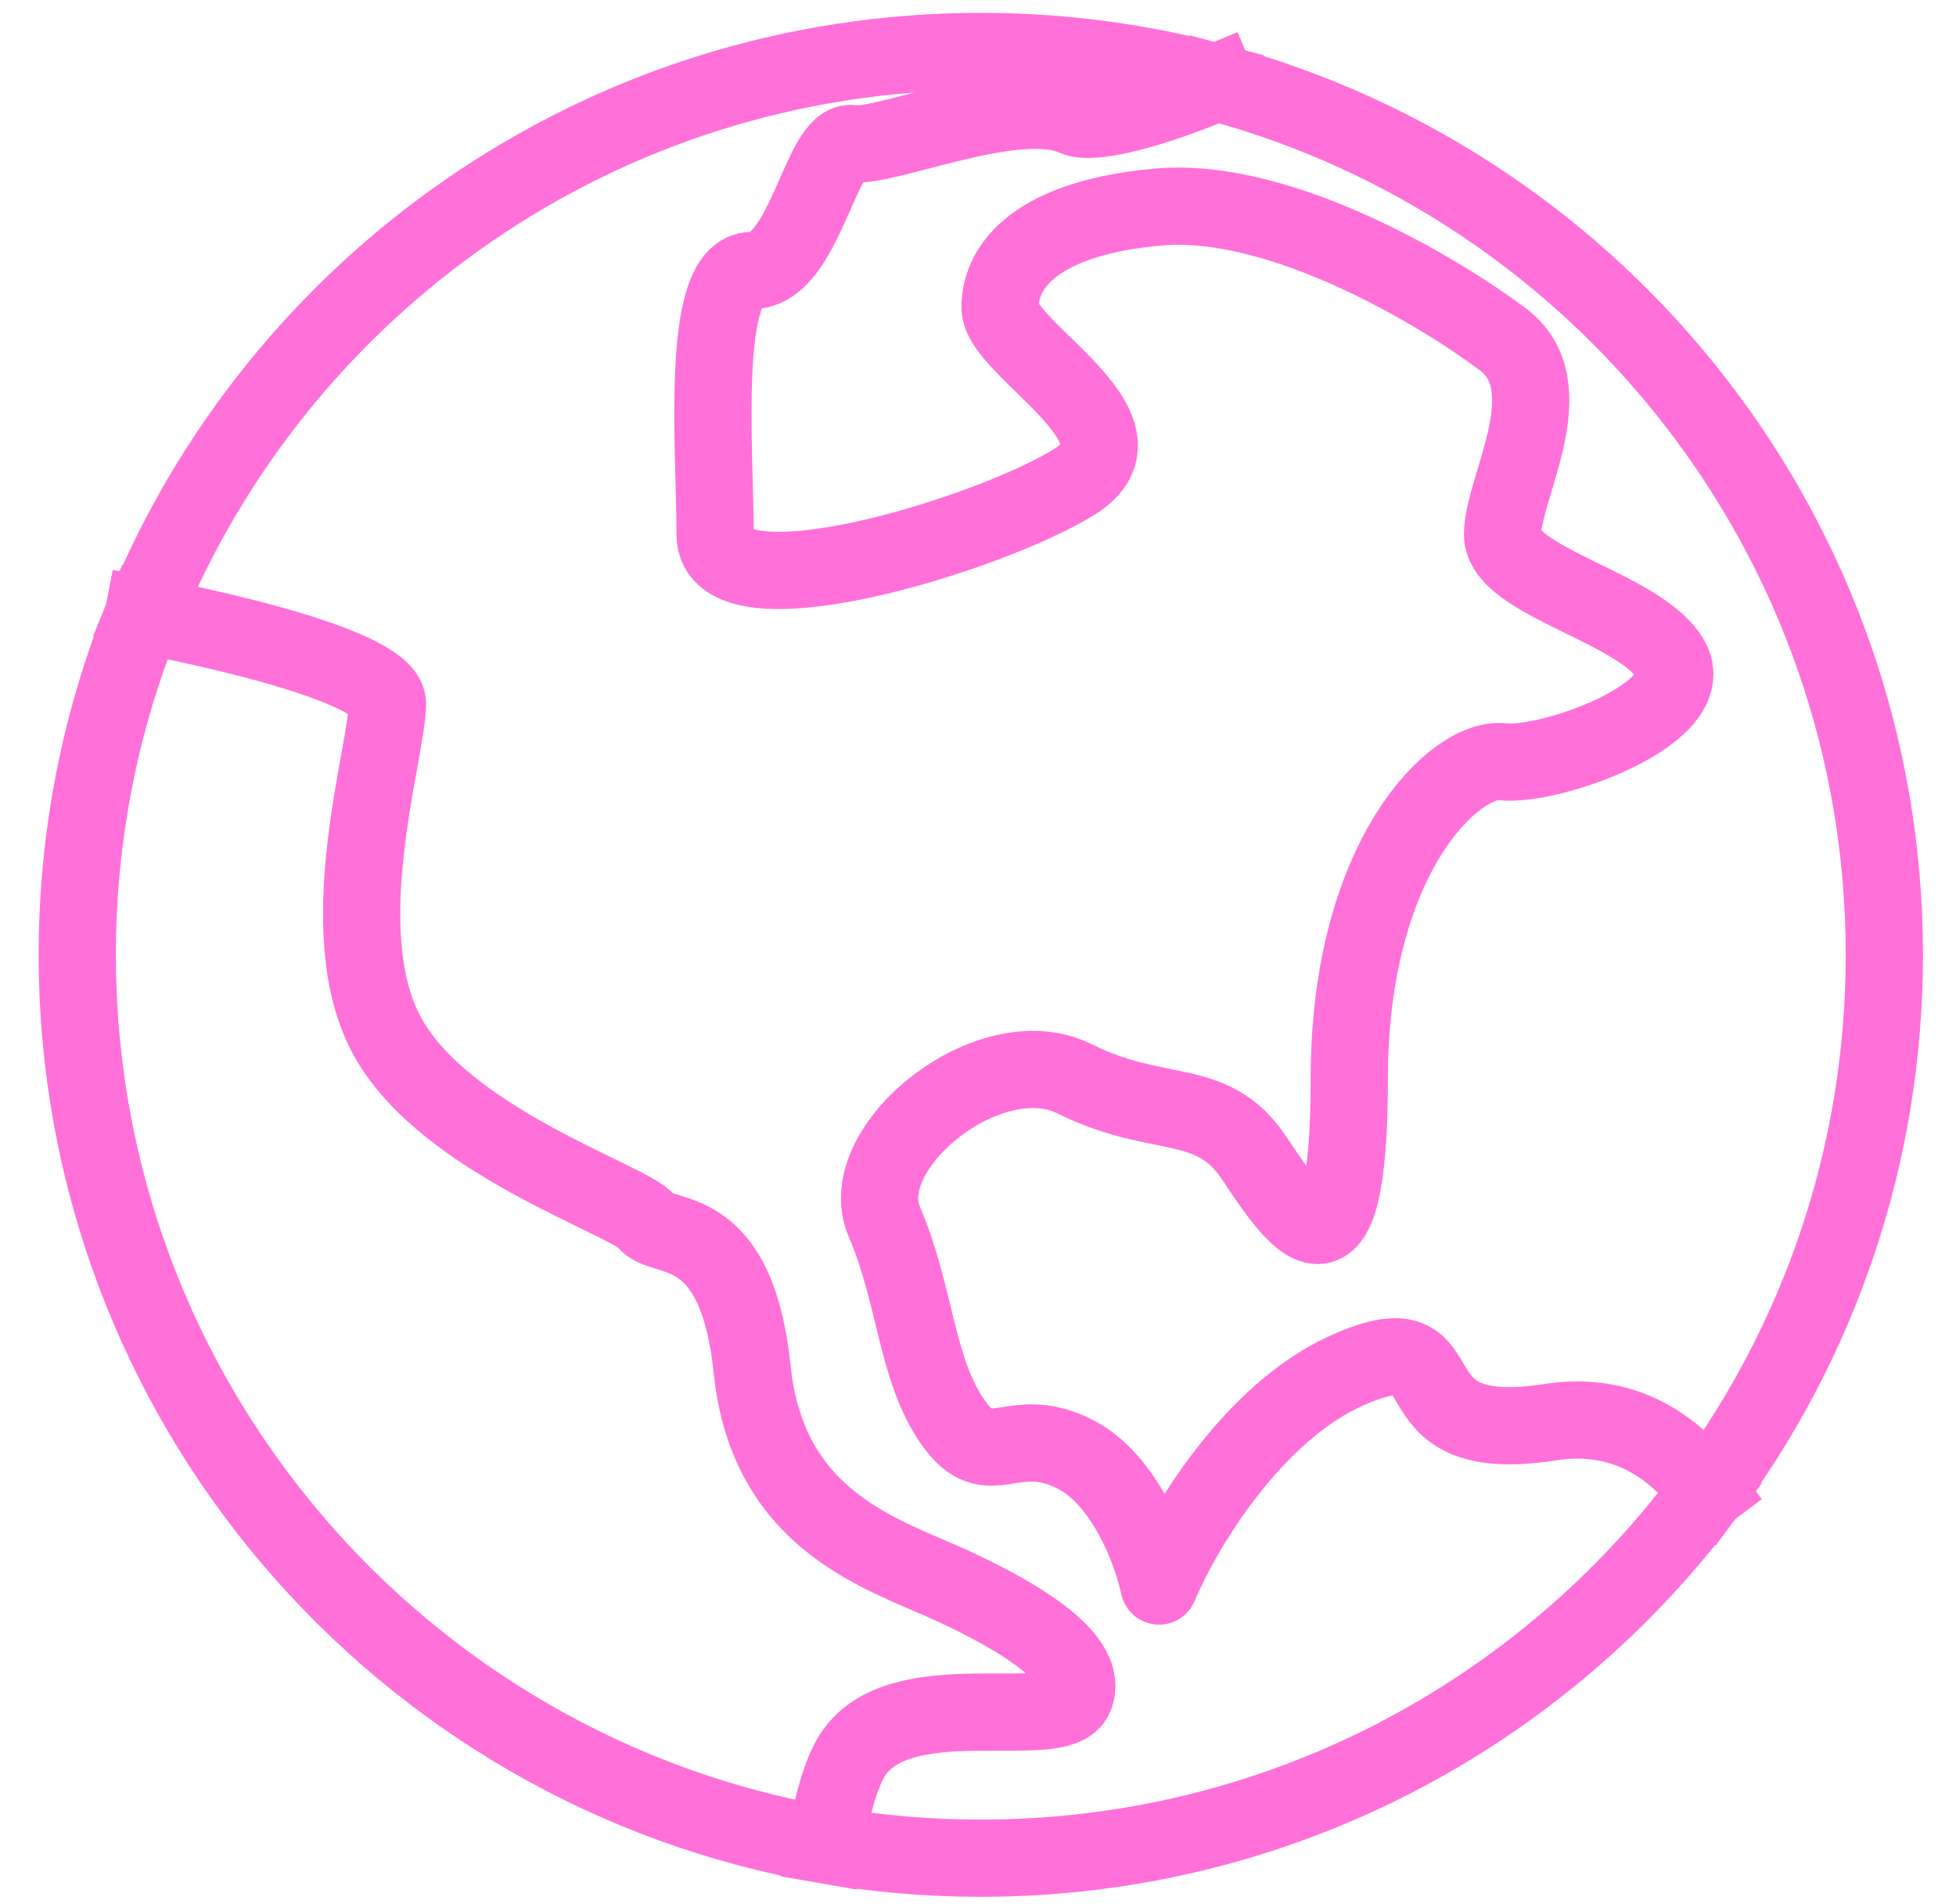 <svg width="38" height="37" viewBox="0 0 38 37" fill="none" xmlns="http://www.w3.org/2000/svg">
<path d="M33.177 28.98C32.515 28.094 31.536 27.413 30.114 27.635C26.829 28.149 28.575 25.582 26.213 26.609C24.324 27.43 22.962 29.757 22.517 30.818C22.38 30.168 21.86 28.744 20.875 28.251C19.642 27.635 19.232 28.662 18.513 27.635C17.794 26.609 17.794 25.171 17.178 23.734C16.562 22.297 19.232 20.141 20.875 20.962C22.517 21.783 23.544 21.27 24.365 22.502C25.186 23.734 26.213 25.274 26.213 20.962C26.213 16.65 28.267 14.699 29.191 14.802C30.114 14.905 32.989 13.878 32.476 12.851C31.962 11.825 29.191 11.311 29.191 10.387C29.191 9.463 30.422 7.513 29.191 6.589C27.959 5.665 24.878 3.817 22.517 4.022C20.156 4.228 19.428 5.152 19.428 5.973C19.428 6.795 22.517 8.335 20.875 9.361C19.232 10.387 13.893 12.03 13.893 10.387C13.893 8.745 13.585 5.255 14.612 5.255C15.639 5.255 15.947 2.688 16.562 2.791C17.178 2.893 19.745 1.764 20.875 2.277C21.221 2.435 22.358 2.139 23.639 1.605M33.177 28.98C35.333 26.065 36.608 22.458 36.608 18.554C36.608 10.445 31.11 3.621 23.639 1.605M33.177 28.98C29.98 33.304 24.845 36.107 19.054 36.107C18.023 36.107 17.014 36.019 16.031 35.848M16.031 35.848C16.164 35.084 16.338 34.453 16.562 34.103C17.486 32.666 20.567 33.693 20.875 32.974C21.183 32.255 19.848 31.434 18.513 30.818C17.178 30.202 14.92 29.586 14.612 26.609C14.304 23.631 12.867 24.145 12.559 23.734C12.251 23.323 8.657 22.194 7.527 20.141C6.398 18.087 7.528 14.597 7.527 13.673C7.527 13.02 4.695 12.318 2.785 11.952M16.031 35.848C7.777 34.415 1.501 27.217 1.501 18.554C1.501 16.218 1.957 13.99 2.785 11.952M2.785 11.952C5.393 5.529 11.695 1 19.054 1C20.641 1 22.178 1.21 23.639 1.605" stroke="#FF70D9" stroke-width="1.5" stroke-linecap="square" stroke-linejoin="round"/>
</svg>
